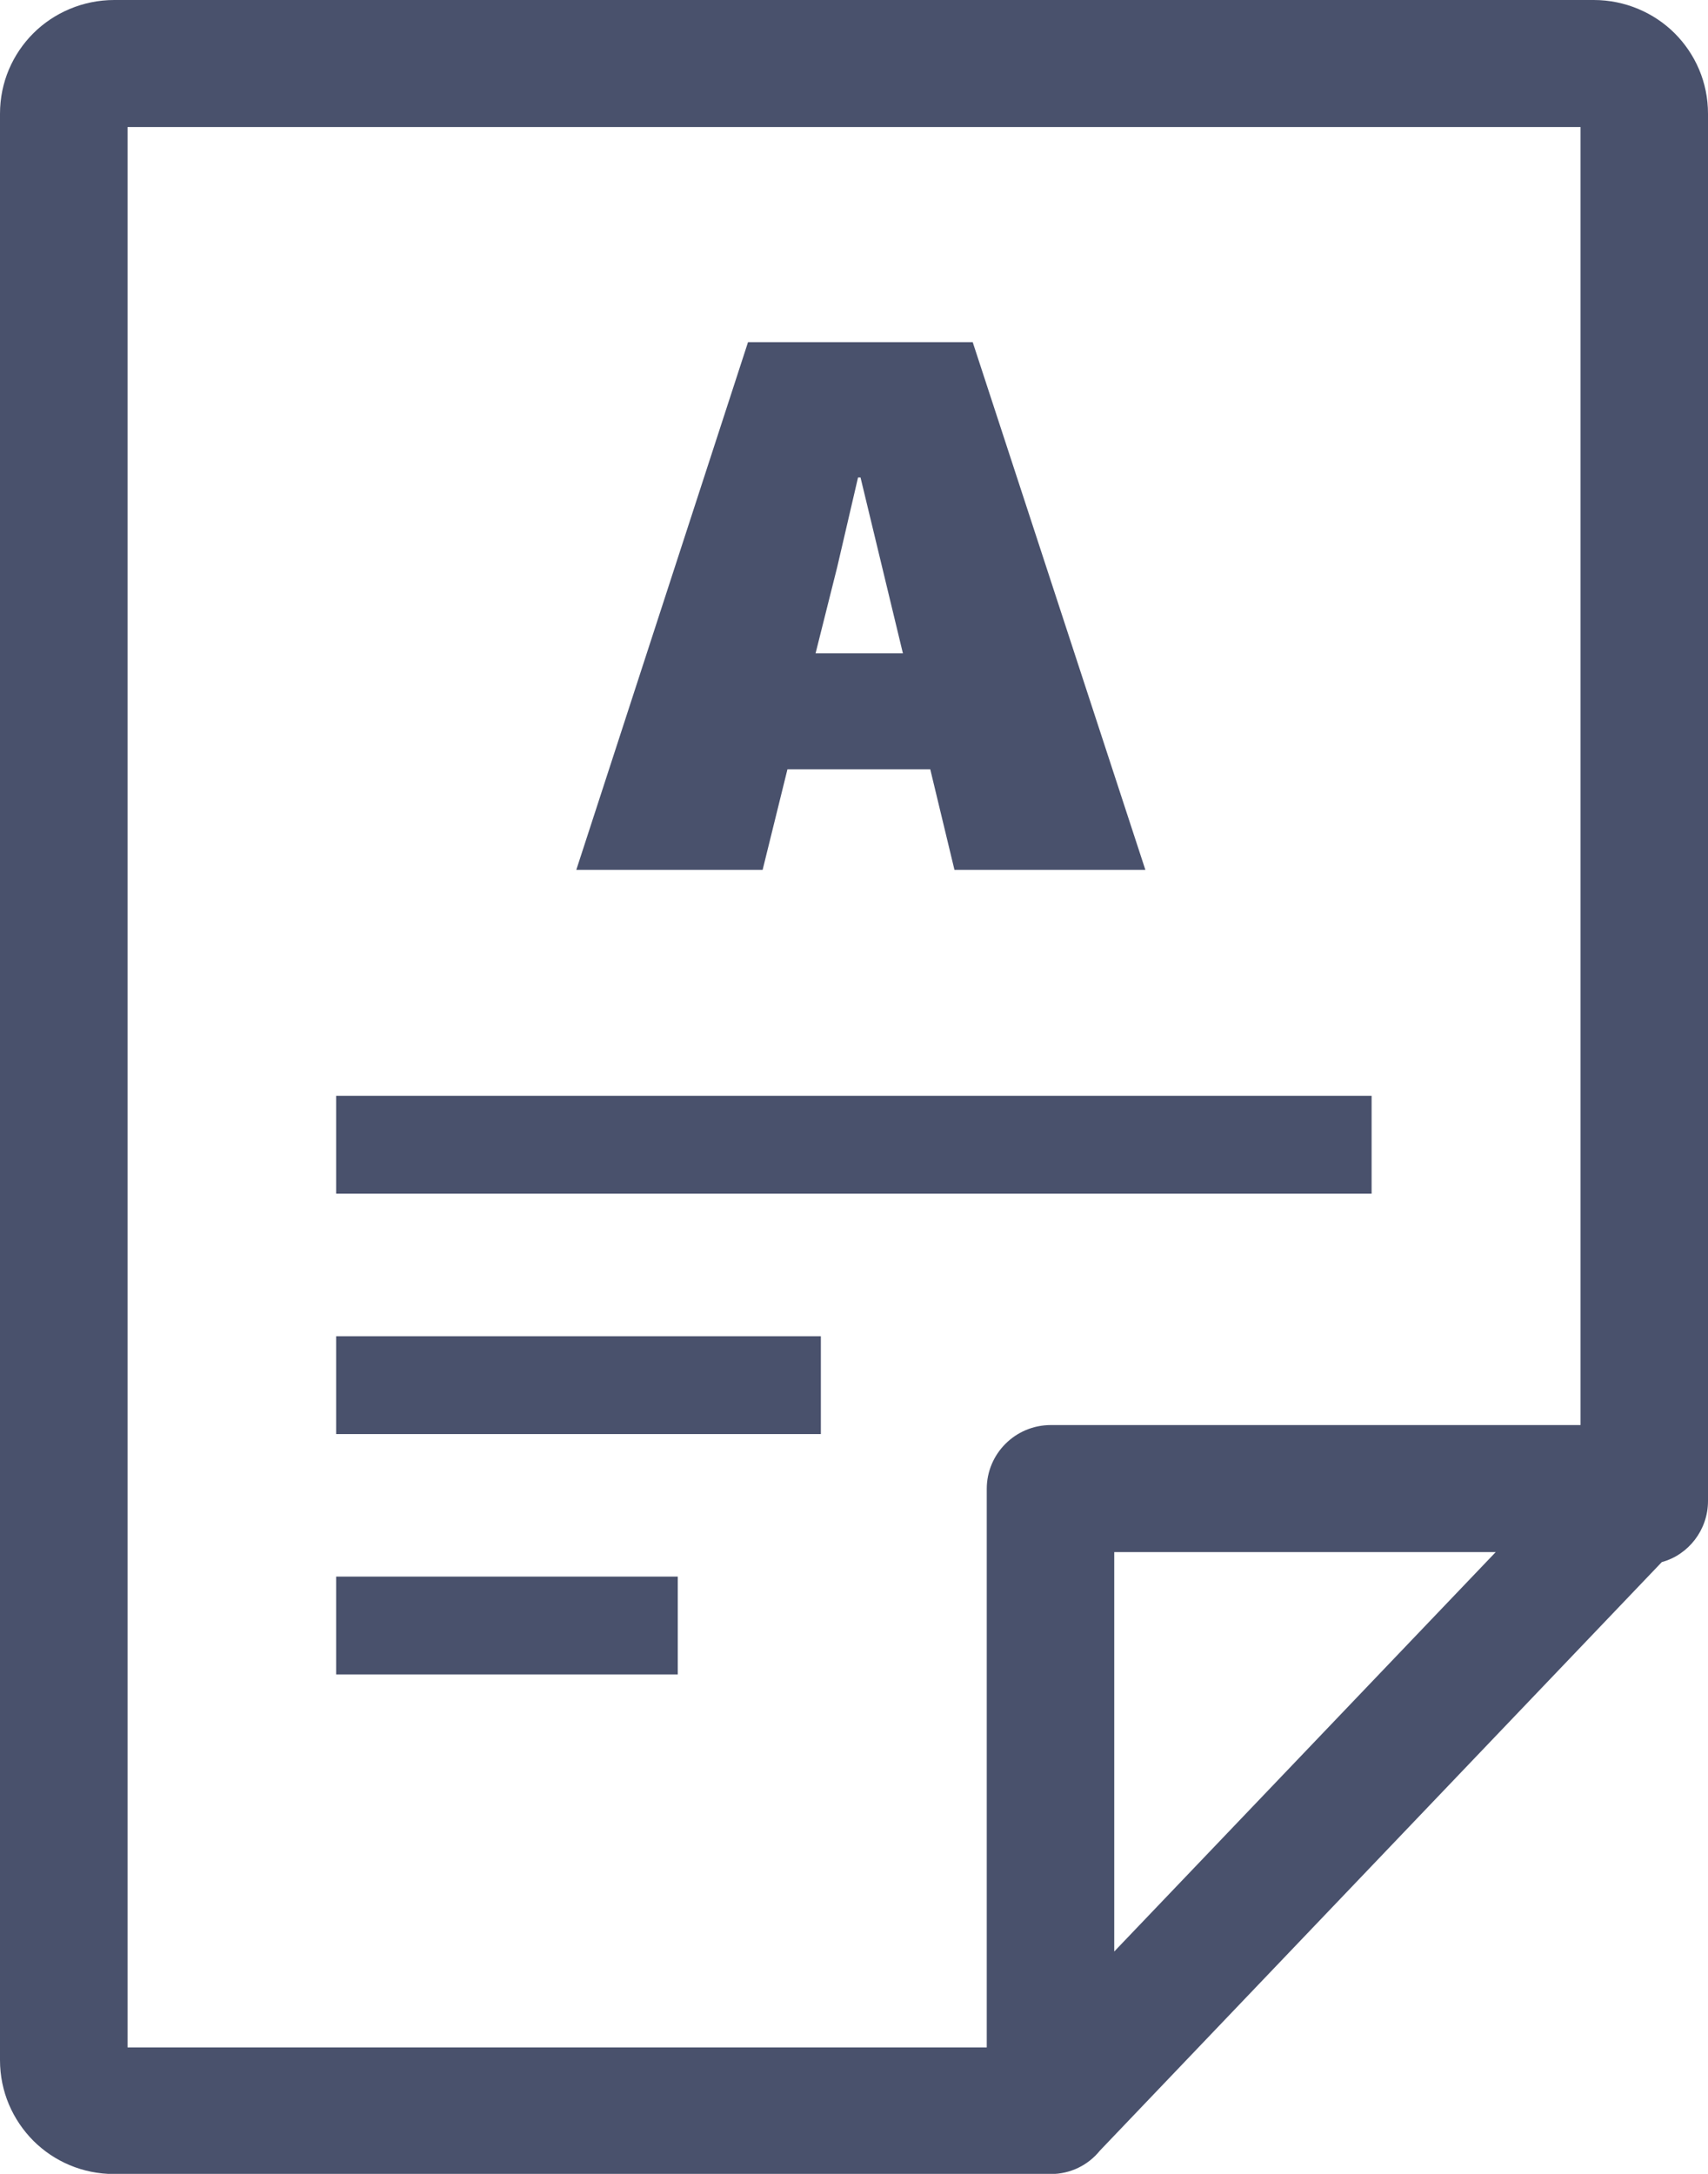 <svg width="22" height="28" viewBox="0 0 22 28" fill="none" xmlns="http://www.w3.org/2000/svg">
<g clip-path="url(#clip0_1_143)">
<path d="M14.352 25.136L19.266 19.991H14.352V25.136ZM4.33 14.114H17.667V15.374H4.33V14.114ZM4.33 17.211H10.573V18.471H4.33V17.211ZM4.33 20.307H8.73V21.567H4.33V20.307ZM11.982 9.908H10.143L9.823 11.204H7.423L9.635 4.407H12.529L14.753 11.204H12.294L11.982 9.908ZM11.63 8.415L11.084 6.15H11.052L10.784 7.303L10.505 8.415H11.63ZM22 19.334C22 19.706 21.748 20.027 21.405 20.12L14.167 27.701C14.016 27.888 13.787 28.002 13.536 28.002H1.471C1.061 28.002 0.695 27.838 0.43 27.574C0.165 27.307 0 26.943 0 26.535V1.465C0 1.057 0.165 0.693 0.43 0.428C0.695 0.164 1.068 0 1.471 0H20.529C20.932 0 21.305 0.164 21.57 0.428C21.835 0.693 22 1.057 22 1.465V19.334ZM20.358 18.355V1.636H1.643V26.371H12.71V19.177C12.71 18.726 13.076 18.355 13.536 18.355H20.358Z" fill="#49516C"/>
</g>
<defs>
<clipPath id="clip0_1_143">
<rect width="22" height="28" fill="white"/>
</clipPath>
</defs>
</svg>
